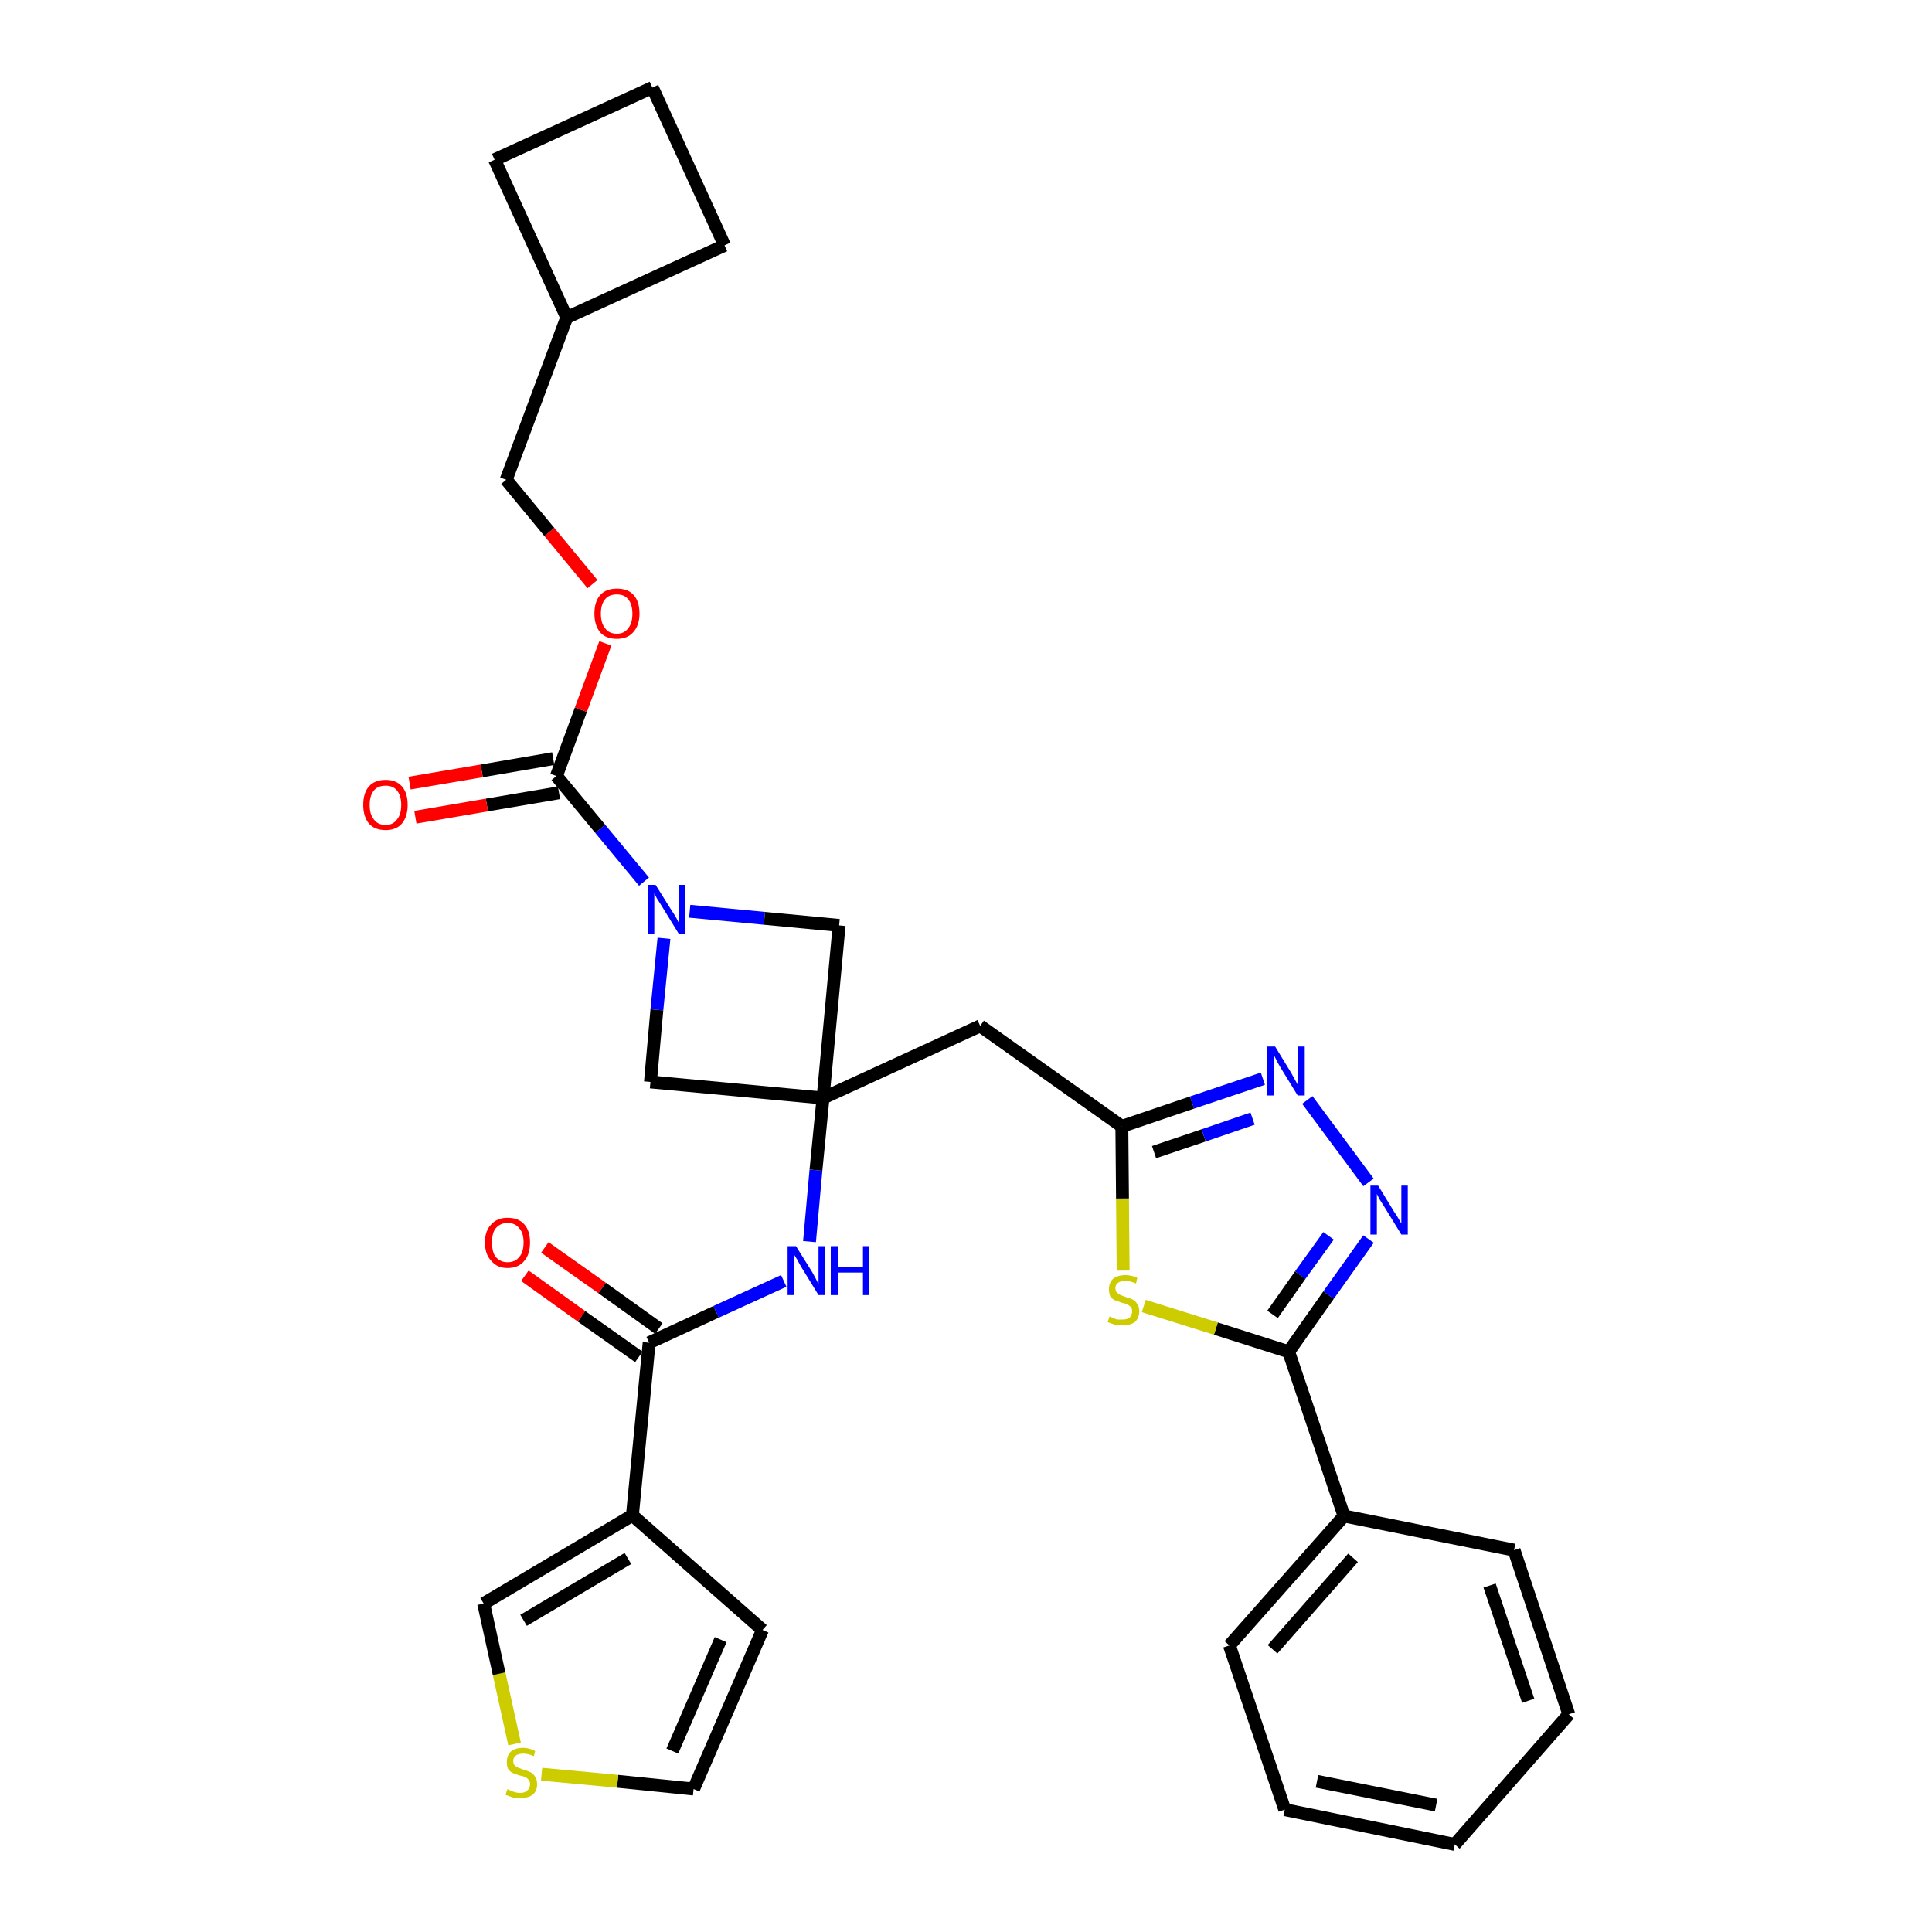 <?xml version='1.0' encoding='iso-8859-1'?>
<svg version='1.1' baseProfile='full'
              xmlns='http://www.w3.org/2000/svg'
                      xmlns:rdkit='http://www.rdkit.org/xml'
                      xmlns:xlink='http://www.w3.org/1999/xlink'
                  xml:space='preserve'
width='300px' height='300px' viewBox='0 0 300 300'>
<!-- END OF HEADER -->
<path class='bond-0 atom-0 atom-1' d='M 81.5,198.1 L 90.3,204.4' style='fill:none;fill-rule:evenodd;stroke:#FF0000;stroke-width:2.0px;stroke-linecap:butt;stroke-linejoin:miter;stroke-opacity:1' />
<path class='bond-0 atom-0 atom-1' d='M 90.3,204.4 L 99.2,210.7' style='fill:none;fill-rule:evenodd;stroke:#000000;stroke-width:2.0px;stroke-linecap:butt;stroke-linejoin:miter;stroke-opacity:1' />
<path class='bond-0 atom-0 atom-1' d='M 84.6,193.7 L 93.5,200.0' style='fill:none;fill-rule:evenodd;stroke:#FF0000;stroke-width:2.0px;stroke-linecap:butt;stroke-linejoin:miter;stroke-opacity:1' />
<path class='bond-0 atom-0 atom-1' d='M 93.5,200.0 L 102.3,206.3' style='fill:none;fill-rule:evenodd;stroke:#000000;stroke-width:2.0px;stroke-linecap:butt;stroke-linejoin:miter;stroke-opacity:1' />
<path class='bond-1 atom-1 atom-2' d='M 100.8,208.5 L 111.2,203.7' style='fill:none;fill-rule:evenodd;stroke:#000000;stroke-width:2.0px;stroke-linecap:butt;stroke-linejoin:miter;stroke-opacity:1' />
<path class='bond-1 atom-1 atom-2' d='M 111.2,203.7 L 121.7,198.9' style='fill:none;fill-rule:evenodd;stroke:#0000FF;stroke-width:2.0px;stroke-linecap:butt;stroke-linejoin:miter;stroke-opacity:1' />
<path class='bond-26 atom-1 atom-27' d='M 100.8,208.5 L 98.2,235.3' style='fill:none;fill-rule:evenodd;stroke:#000000;stroke-width:2.0px;stroke-linecap:butt;stroke-linejoin:miter;stroke-opacity:1' />
<path class='bond-2 atom-2 atom-3' d='M 125.7,192.8 L 126.7,181.7' style='fill:none;fill-rule:evenodd;stroke:#0000FF;stroke-width:2.0px;stroke-linecap:butt;stroke-linejoin:miter;stroke-opacity:1' />
<path class='bond-2 atom-2 atom-3' d='M 126.7,181.7 L 127.8,170.5' style='fill:none;fill-rule:evenodd;stroke:#000000;stroke-width:2.0px;stroke-linecap:butt;stroke-linejoin:miter;stroke-opacity:1' />
<path class='bond-3 atom-3 atom-4' d='M 127.8,170.5 L 152.2,159.3' style='fill:none;fill-rule:evenodd;stroke:#000000;stroke-width:2.0px;stroke-linecap:butt;stroke-linejoin:miter;stroke-opacity:1' />
<path class='bond-15 atom-3 atom-16' d='M 127.8,170.5 L 101.0,168.0' style='fill:none;fill-rule:evenodd;stroke:#000000;stroke-width:2.0px;stroke-linecap:butt;stroke-linejoin:miter;stroke-opacity:1' />
<path class='bond-31 atom-26 atom-3' d='M 130.3,143.7 L 127.8,170.5' style='fill:none;fill-rule:evenodd;stroke:#000000;stroke-width:2.0px;stroke-linecap:butt;stroke-linejoin:miter;stroke-opacity:1' />
<path class='bond-4 atom-4 atom-5' d='M 152.2,159.3 L 174.2,174.9' style='fill:none;fill-rule:evenodd;stroke:#000000;stroke-width:2.0px;stroke-linecap:butt;stroke-linejoin:miter;stroke-opacity:1' />
<path class='bond-5 atom-5 atom-6' d='M 174.2,174.9 L 185.1,171.2' style='fill:none;fill-rule:evenodd;stroke:#000000;stroke-width:2.0px;stroke-linecap:butt;stroke-linejoin:miter;stroke-opacity:1' />
<path class='bond-5 atom-5 atom-6' d='M 185.1,171.2 L 196.1,167.5' style='fill:none;fill-rule:evenodd;stroke:#0000FF;stroke-width:2.0px;stroke-linecap:butt;stroke-linejoin:miter;stroke-opacity:1' />
<path class='bond-5 atom-5 atom-6' d='M 179.2,178.9 L 186.9,176.3' style='fill:none;fill-rule:evenodd;stroke:#000000;stroke-width:2.0px;stroke-linecap:butt;stroke-linejoin:miter;stroke-opacity:1' />
<path class='bond-5 atom-5 atom-6' d='M 186.9,176.3 L 194.5,173.7' style='fill:none;fill-rule:evenodd;stroke:#0000FF;stroke-width:2.0px;stroke-linecap:butt;stroke-linejoin:miter;stroke-opacity:1' />
<path class='bond-33 atom-15 atom-5' d='M 174.4,197.3 L 174.3,186.1' style='fill:none;fill-rule:evenodd;stroke:#CCCC00;stroke-width:2.0px;stroke-linecap:butt;stroke-linejoin:miter;stroke-opacity:1' />
<path class='bond-33 atom-15 atom-5' d='M 174.3,186.1 L 174.2,174.9' style='fill:none;fill-rule:evenodd;stroke:#000000;stroke-width:2.0px;stroke-linecap:butt;stroke-linejoin:miter;stroke-opacity:1' />
<path class='bond-6 atom-6 atom-7' d='M 203.0,170.8 L 212.5,183.6' style='fill:none;fill-rule:evenodd;stroke:#0000FF;stroke-width:2.0px;stroke-linecap:butt;stroke-linejoin:miter;stroke-opacity:1' />
<path class='bond-7 atom-7 atom-8' d='M 212.5,192.4 L 206.3,201.1' style='fill:none;fill-rule:evenodd;stroke:#0000FF;stroke-width:2.0px;stroke-linecap:butt;stroke-linejoin:miter;stroke-opacity:1' />
<path class='bond-7 atom-7 atom-8' d='M 206.3,201.1 L 200.1,209.9' style='fill:none;fill-rule:evenodd;stroke:#000000;stroke-width:2.0px;stroke-linecap:butt;stroke-linejoin:miter;stroke-opacity:1' />
<path class='bond-7 atom-7 atom-8' d='M 206.3,191.9 L 201.9,198.0' style='fill:none;fill-rule:evenodd;stroke:#0000FF;stroke-width:2.0px;stroke-linecap:butt;stroke-linejoin:miter;stroke-opacity:1' />
<path class='bond-7 atom-7 atom-8' d='M 201.9,198.0 L 197.6,204.1' style='fill:none;fill-rule:evenodd;stroke:#000000;stroke-width:2.0px;stroke-linecap:butt;stroke-linejoin:miter;stroke-opacity:1' />
<path class='bond-8 atom-8 atom-9' d='M 200.1,209.9 L 208.7,235.4' style='fill:none;fill-rule:evenodd;stroke:#000000;stroke-width:2.0px;stroke-linecap:butt;stroke-linejoin:miter;stroke-opacity:1' />
<path class='bond-14 atom-8 atom-15' d='M 200.1,209.9 L 188.8,206.3' style='fill:none;fill-rule:evenodd;stroke:#000000;stroke-width:2.0px;stroke-linecap:butt;stroke-linejoin:miter;stroke-opacity:1' />
<path class='bond-14 atom-8 atom-15' d='M 188.8,206.3 L 177.6,202.8' style='fill:none;fill-rule:evenodd;stroke:#CCCC00;stroke-width:2.0px;stroke-linecap:butt;stroke-linejoin:miter;stroke-opacity:1' />
<path class='bond-9 atom-9 atom-10' d='M 208.7,235.4 L 190.9,255.5' style='fill:none;fill-rule:evenodd;stroke:#000000;stroke-width:2.0px;stroke-linecap:butt;stroke-linejoin:miter;stroke-opacity:1' />
<path class='bond-9 atom-9 atom-10' d='M 210.1,241.9 L 197.6,256.1' style='fill:none;fill-rule:evenodd;stroke:#000000;stroke-width:2.0px;stroke-linecap:butt;stroke-linejoin:miter;stroke-opacity:1' />
<path class='bond-35 atom-14 atom-9' d='M 235.1,240.7 L 208.7,235.4' style='fill:none;fill-rule:evenodd;stroke:#000000;stroke-width:2.0px;stroke-linecap:butt;stroke-linejoin:miter;stroke-opacity:1' />
<path class='bond-10 atom-10 atom-11' d='M 190.9,255.5 L 199.5,281.0' style='fill:none;fill-rule:evenodd;stroke:#000000;stroke-width:2.0px;stroke-linecap:butt;stroke-linejoin:miter;stroke-opacity:1' />
<path class='bond-11 atom-11 atom-12' d='M 199.5,281.0 L 225.9,286.4' style='fill:none;fill-rule:evenodd;stroke:#000000;stroke-width:2.0px;stroke-linecap:butt;stroke-linejoin:miter;stroke-opacity:1' />
<path class='bond-11 atom-11 atom-12' d='M 204.5,276.6 L 223.0,280.3' style='fill:none;fill-rule:evenodd;stroke:#000000;stroke-width:2.0px;stroke-linecap:butt;stroke-linejoin:miter;stroke-opacity:1' />
<path class='bond-12 atom-12 atom-13' d='M 225.9,286.4 L 243.6,266.2' style='fill:none;fill-rule:evenodd;stroke:#000000;stroke-width:2.0px;stroke-linecap:butt;stroke-linejoin:miter;stroke-opacity:1' />
<path class='bond-13 atom-13 atom-14' d='M 243.6,266.2 L 235.1,240.7' style='fill:none;fill-rule:evenodd;stroke:#000000;stroke-width:2.0px;stroke-linecap:butt;stroke-linejoin:miter;stroke-opacity:1' />
<path class='bond-13 atom-13 atom-14' d='M 237.3,264.1 L 231.3,246.2' style='fill:none;fill-rule:evenodd;stroke:#000000;stroke-width:2.0px;stroke-linecap:butt;stroke-linejoin:miter;stroke-opacity:1' />
<path class='bond-16 atom-16 atom-17' d='M 101.0,168.0 L 102.0,156.8' style='fill:none;fill-rule:evenodd;stroke:#000000;stroke-width:2.0px;stroke-linecap:butt;stroke-linejoin:miter;stroke-opacity:1' />
<path class='bond-16 atom-16 atom-17' d='M 102.0,156.8 L 103.1,145.7' style='fill:none;fill-rule:evenodd;stroke:#0000FF;stroke-width:2.0px;stroke-linecap:butt;stroke-linejoin:miter;stroke-opacity:1' />
<path class='bond-17 atom-17 atom-18' d='M 100.0,136.9 L 93.2,128.7' style='fill:none;fill-rule:evenodd;stroke:#0000FF;stroke-width:2.0px;stroke-linecap:butt;stroke-linejoin:miter;stroke-opacity:1' />
<path class='bond-17 atom-17 atom-18' d='M 93.2,128.7 L 86.4,120.5' style='fill:none;fill-rule:evenodd;stroke:#000000;stroke-width:2.0px;stroke-linecap:butt;stroke-linejoin:miter;stroke-opacity:1' />
<path class='bond-25 atom-17 atom-26' d='M 107.1,141.5 L 118.7,142.6' style='fill:none;fill-rule:evenodd;stroke:#0000FF;stroke-width:2.0px;stroke-linecap:butt;stroke-linejoin:miter;stroke-opacity:1' />
<path class='bond-25 atom-17 atom-26' d='M 118.7,142.6 L 130.3,143.7' style='fill:none;fill-rule:evenodd;stroke:#000000;stroke-width:2.0px;stroke-linecap:butt;stroke-linejoin:miter;stroke-opacity:1' />
<path class='bond-18 atom-18 atom-19' d='M 85.9,117.8 L 74.8,119.7' style='fill:none;fill-rule:evenodd;stroke:#000000;stroke-width:2.0px;stroke-linecap:butt;stroke-linejoin:miter;stroke-opacity:1' />
<path class='bond-18 atom-18 atom-19' d='M 74.8,119.7 L 63.6,121.6' style='fill:none;fill-rule:evenodd;stroke:#FF0000;stroke-width:2.0px;stroke-linecap:butt;stroke-linejoin:miter;stroke-opacity:1' />
<path class='bond-18 atom-18 atom-19' d='M 86.8,123.1 L 75.6,125.0' style='fill:none;fill-rule:evenodd;stroke:#000000;stroke-width:2.0px;stroke-linecap:butt;stroke-linejoin:miter;stroke-opacity:1' />
<path class='bond-18 atom-18 atom-19' d='M 75.6,125.0 L 64.5,126.9' style='fill:none;fill-rule:evenodd;stroke:#FF0000;stroke-width:2.0px;stroke-linecap:butt;stroke-linejoin:miter;stroke-opacity:1' />
<path class='bond-19 atom-18 atom-20' d='M 86.4,120.5 L 90.2,110.2' style='fill:none;fill-rule:evenodd;stroke:#000000;stroke-width:2.0px;stroke-linecap:butt;stroke-linejoin:miter;stroke-opacity:1' />
<path class='bond-19 atom-18 atom-20' d='M 90.2,110.2 L 94.0,99.9' style='fill:none;fill-rule:evenodd;stroke:#FF0000;stroke-width:2.0px;stroke-linecap:butt;stroke-linejoin:miter;stroke-opacity:1' />
<path class='bond-20 atom-20 atom-21' d='M 92.0,90.7 L 85.3,82.6' style='fill:none;fill-rule:evenodd;stroke:#FF0000;stroke-width:2.0px;stroke-linecap:butt;stroke-linejoin:miter;stroke-opacity:1' />
<path class='bond-20 atom-20 atom-21' d='M 85.3,82.6 L 78.6,74.5' style='fill:none;fill-rule:evenodd;stroke:#000000;stroke-width:2.0px;stroke-linecap:butt;stroke-linejoin:miter;stroke-opacity:1' />
<path class='bond-21 atom-21 atom-22' d='M 78.6,74.5 L 88.0,49.3' style='fill:none;fill-rule:evenodd;stroke:#000000;stroke-width:2.0px;stroke-linecap:butt;stroke-linejoin:miter;stroke-opacity:1' />
<path class='bond-22 atom-22 atom-23' d='M 88.0,49.3 L 112.5,38.1' style='fill:none;fill-rule:evenodd;stroke:#000000;stroke-width:2.0px;stroke-linecap:butt;stroke-linejoin:miter;stroke-opacity:1' />
<path class='bond-34 atom-25 atom-22' d='M 76.8,24.8 L 88.0,49.3' style='fill:none;fill-rule:evenodd;stroke:#000000;stroke-width:2.0px;stroke-linecap:butt;stroke-linejoin:miter;stroke-opacity:1' />
<path class='bond-23 atom-23 atom-24' d='M 112.5,38.1 L 101.3,13.6' style='fill:none;fill-rule:evenodd;stroke:#000000;stroke-width:2.0px;stroke-linecap:butt;stroke-linejoin:miter;stroke-opacity:1' />
<path class='bond-24 atom-24 atom-25' d='M 101.3,13.6 L 76.8,24.8' style='fill:none;fill-rule:evenodd;stroke:#000000;stroke-width:2.0px;stroke-linecap:butt;stroke-linejoin:miter;stroke-opacity:1' />
<path class='bond-27 atom-27 atom-28' d='M 98.2,235.3 L 118.4,253.1' style='fill:none;fill-rule:evenodd;stroke:#000000;stroke-width:2.0px;stroke-linecap:butt;stroke-linejoin:miter;stroke-opacity:1' />
<path class='bond-32 atom-31 atom-27' d='M 75.1,249.0 L 98.2,235.3' style='fill:none;fill-rule:evenodd;stroke:#000000;stroke-width:2.0px;stroke-linecap:butt;stroke-linejoin:miter;stroke-opacity:1' />
<path class='bond-32 atom-31 atom-27' d='M 81.3,251.6 L 97.5,242.0' style='fill:none;fill-rule:evenodd;stroke:#000000;stroke-width:2.0px;stroke-linecap:butt;stroke-linejoin:miter;stroke-opacity:1' />
<path class='bond-28 atom-28 atom-29' d='M 118.4,253.1 L 107.7,277.8' style='fill:none;fill-rule:evenodd;stroke:#000000;stroke-width:2.0px;stroke-linecap:butt;stroke-linejoin:miter;stroke-opacity:1' />
<path class='bond-28 atom-28 atom-29' d='M 111.9,254.6 L 104.4,271.9' style='fill:none;fill-rule:evenodd;stroke:#000000;stroke-width:2.0px;stroke-linecap:butt;stroke-linejoin:miter;stroke-opacity:1' />
<path class='bond-29 atom-29 atom-30' d='M 107.7,277.8 L 95.9,276.6' style='fill:none;fill-rule:evenodd;stroke:#000000;stroke-width:2.0px;stroke-linecap:butt;stroke-linejoin:miter;stroke-opacity:1' />
<path class='bond-29 atom-29 atom-30' d='M 95.9,276.6 L 84.1,275.5' style='fill:none;fill-rule:evenodd;stroke:#CCCC00;stroke-width:2.0px;stroke-linecap:butt;stroke-linejoin:miter;stroke-opacity:1' />
<path class='bond-30 atom-30 atom-31' d='M 79.9,270.8 L 77.5,259.9' style='fill:none;fill-rule:evenodd;stroke:#CCCC00;stroke-width:2.0px;stroke-linecap:butt;stroke-linejoin:miter;stroke-opacity:1' />
<path class='bond-30 atom-30 atom-31' d='M 77.5,259.9 L 75.1,249.0' style='fill:none;fill-rule:evenodd;stroke:#000000;stroke-width:2.0px;stroke-linecap:butt;stroke-linejoin:miter;stroke-opacity:1' />
<path  class='atom-0' d='M 75.3 192.9
Q 75.3 191.1, 76.3 190.1
Q 77.2 189.1, 78.8 189.1
Q 80.5 189.1, 81.4 190.1
Q 82.3 191.1, 82.3 192.9
Q 82.3 194.8, 81.4 195.8
Q 80.5 196.9, 78.8 196.9
Q 77.2 196.9, 76.3 195.8
Q 75.3 194.8, 75.3 192.9
M 78.8 196.0
Q 80.0 196.0, 80.6 195.2
Q 81.3 194.5, 81.3 192.9
Q 81.3 191.4, 80.6 190.7
Q 80.0 189.9, 78.8 189.9
Q 77.7 189.9, 77.0 190.7
Q 76.4 191.4, 76.4 192.9
Q 76.4 194.5, 77.0 195.2
Q 77.7 196.0, 78.8 196.0
' fill='#FF0000'/>
<path  class='atom-2' d='M 123.6 193.5
L 126.1 197.5
Q 126.3 197.9, 126.7 198.6
Q 127.1 199.4, 127.1 199.4
L 127.1 193.5
L 128.1 193.5
L 128.1 201.1
L 127.1 201.1
L 124.4 196.7
Q 124.1 196.2, 123.8 195.6
Q 123.4 195.0, 123.3 194.8
L 123.3 201.1
L 122.3 201.1
L 122.3 193.5
L 123.6 193.5
' fill='#0000FF'/>
<path  class='atom-2' d='M 129.0 193.5
L 130.1 193.5
L 130.1 196.7
L 134.0 196.7
L 134.0 193.5
L 135.0 193.5
L 135.0 201.1
L 134.0 201.1
L 134.0 197.6
L 130.1 197.6
L 130.1 201.1
L 129.0 201.1
L 129.0 193.5
' fill='#0000FF'/>
<path  class='atom-6' d='M 198.0 162.5
L 200.5 166.6
Q 200.7 167.0, 201.1 167.7
Q 201.5 168.4, 201.5 168.4
L 201.5 162.5
L 202.6 162.5
L 202.6 170.1
L 201.5 170.1
L 198.8 165.7
Q 198.5 165.2, 198.2 164.6
Q 197.9 164.0, 197.8 163.8
L 197.8 170.1
L 196.8 170.1
L 196.8 162.5
L 198.0 162.5
' fill='#0000FF'/>
<path  class='atom-7' d='M 214.0 184.1
L 216.5 188.2
Q 216.8 188.6, 217.2 189.3
Q 217.6 190.0, 217.6 190.0
L 217.6 184.1
L 218.6 184.1
L 218.6 191.7
L 217.6 191.7
L 214.9 187.3
Q 214.6 186.8, 214.2 186.2
Q 213.9 185.6, 213.8 185.4
L 213.8 191.7
L 212.8 191.7
L 212.8 184.1
L 214.0 184.1
' fill='#0000FF'/>
<path  class='atom-15' d='M 172.3 204.4
Q 172.4 204.5, 172.7 204.6
Q 173.1 204.8, 173.5 204.9
Q 173.9 204.9, 174.3 204.9
Q 175.0 204.9, 175.4 204.6
Q 175.8 204.2, 175.8 203.6
Q 175.8 203.2, 175.6 203.0
Q 175.4 202.7, 175.1 202.6
Q 174.8 202.4, 174.2 202.3
Q 173.5 202.0, 173.1 201.9
Q 172.7 201.7, 172.4 201.3
Q 172.2 200.8, 172.2 200.2
Q 172.2 199.2, 172.8 198.6
Q 173.5 198.0, 174.8 198.0
Q 175.6 198.0, 176.6 198.4
L 176.4 199.3
Q 175.5 198.9, 174.8 198.9
Q 174.0 198.9, 173.6 199.2
Q 173.2 199.5, 173.2 200.0
Q 173.2 200.4, 173.4 200.7
Q 173.7 200.9, 174.0 201.1
Q 174.3 201.2, 174.8 201.4
Q 175.5 201.6, 175.9 201.8
Q 176.3 202.0, 176.6 202.5
Q 176.9 202.9, 176.9 203.6
Q 176.9 204.7, 176.2 205.3
Q 175.5 205.8, 174.3 205.8
Q 173.6 205.8, 173.1 205.7
Q 172.6 205.5, 172.0 205.3
L 172.3 204.4
' fill='#CCCC00'/>
<path  class='atom-17' d='M 101.8 137.4
L 104.3 141.4
Q 104.6 141.8, 105.0 142.5
Q 105.4 143.3, 105.4 143.3
L 105.4 137.4
L 106.4 137.4
L 106.4 145.0
L 105.4 145.0
L 102.7 140.6
Q 102.4 140.1, 102.0 139.5
Q 101.7 138.9, 101.6 138.7
L 101.6 145.0
L 100.6 145.0
L 100.6 137.4
L 101.8 137.4
' fill='#0000FF'/>
<path  class='atom-19' d='M 56.4 125.0
Q 56.4 123.1, 57.3 122.1
Q 58.2 121.1, 59.9 121.1
Q 61.5 121.1, 62.4 122.1
Q 63.3 123.1, 63.3 125.0
Q 63.3 126.8, 62.4 127.9
Q 61.5 128.9, 59.9 128.9
Q 58.2 128.9, 57.3 127.9
Q 56.4 126.8, 56.4 125.0
M 59.9 128.1
Q 61.0 128.1, 61.6 127.3
Q 62.3 126.5, 62.3 125.0
Q 62.3 123.5, 61.6 122.7
Q 61.0 122.0, 59.9 122.0
Q 58.7 122.0, 58.1 122.7
Q 57.4 123.5, 57.4 125.0
Q 57.4 126.5, 58.1 127.3
Q 58.7 128.1, 59.9 128.1
' fill='#FF0000'/>
<path  class='atom-20' d='M 92.3 95.3
Q 92.3 93.4, 93.2 92.4
Q 94.1 91.4, 95.8 91.4
Q 97.5 91.4, 98.4 92.4
Q 99.3 93.4, 99.3 95.3
Q 99.3 97.1, 98.3 98.2
Q 97.4 99.2, 95.8 99.2
Q 94.1 99.2, 93.2 98.2
Q 92.3 97.1, 92.3 95.3
M 95.8 98.4
Q 96.9 98.4, 97.5 97.6
Q 98.2 96.8, 98.2 95.3
Q 98.2 93.8, 97.5 93.0
Q 96.9 92.3, 95.8 92.3
Q 94.6 92.3, 94.0 93.0
Q 93.3 93.8, 93.3 95.3
Q 93.3 96.8, 94.0 97.6
Q 94.6 98.4, 95.8 98.4
' fill='#FF0000'/>
<path  class='atom-30' d='M 78.8 277.8
Q 78.9 277.9, 79.2 278.0
Q 79.6 278.2, 80.0 278.3
Q 80.4 278.4, 80.8 278.4
Q 81.5 278.4, 81.9 278.0
Q 82.3 277.7, 82.3 277.1
Q 82.3 276.6, 82.1 276.4
Q 81.9 276.1, 81.6 276.0
Q 81.3 275.8, 80.7 275.7
Q 80.0 275.5, 79.6 275.3
Q 79.2 275.1, 78.9 274.7
Q 78.7 274.3, 78.7 273.6
Q 78.7 272.6, 79.3 272.0
Q 80.0 271.4, 81.3 271.4
Q 82.1 271.4, 83.1 271.9
L 82.9 272.7
Q 82.0 272.3, 81.3 272.3
Q 80.5 272.3, 80.1 272.6
Q 79.7 272.9, 79.7 273.4
Q 79.7 273.9, 79.9 274.1
Q 80.2 274.4, 80.5 274.5
Q 80.8 274.6, 81.3 274.8
Q 82.0 275.0, 82.4 275.2
Q 82.8 275.4, 83.1 275.9
Q 83.4 276.3, 83.4 277.1
Q 83.4 278.1, 82.7 278.7
Q 82.0 279.2, 80.8 279.2
Q 80.1 279.2, 79.6 279.1
Q 79.1 278.9, 78.5 278.7
L 78.8 277.8
' fill='#CCCC00'/>
</svg>
